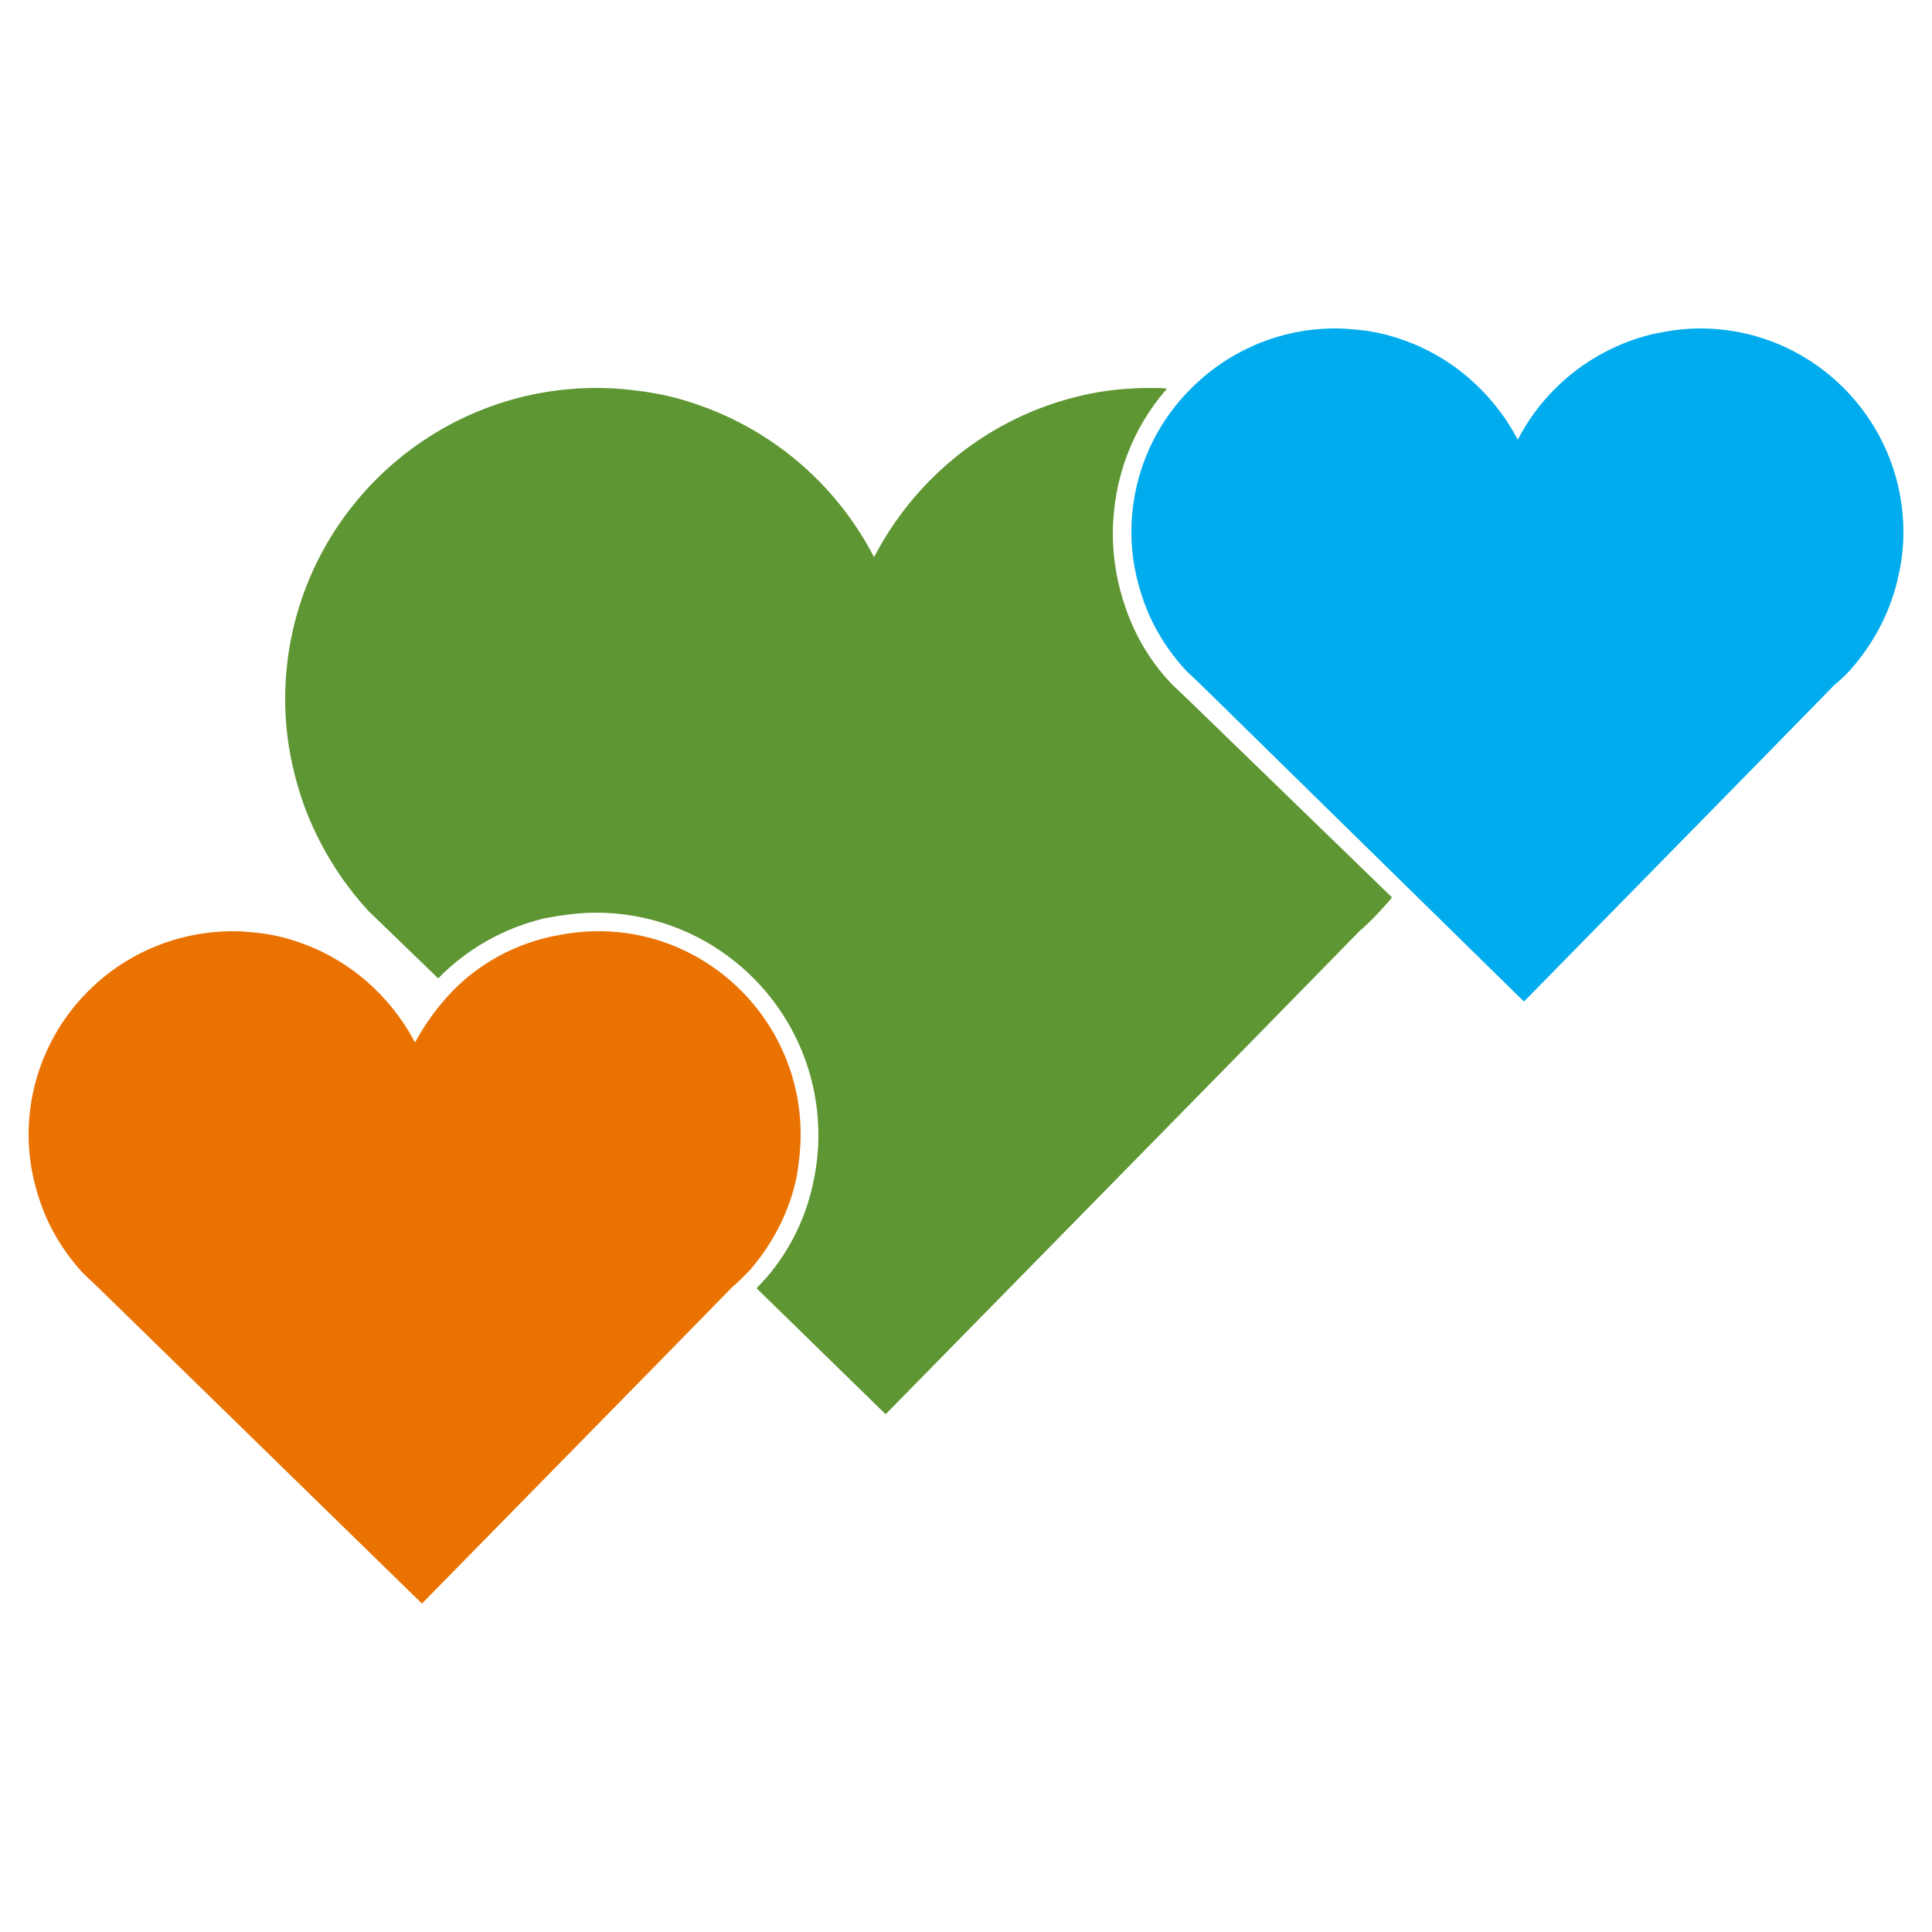 <?xml version="1.0" encoding="utf-8"?>
<!-- Generator: Adobe Illustrator 21.0.2, SVG Export Plug-In . SVG Version: 6.00 Build 0)  -->
<svg version="1.1" id="Layer_1" xmlns="http://www.w3.org/2000/svg" xmlns:xlink="http://www.w3.org/1999/xlink" x="0px" y="0px"
	 viewBox="0 0 250 250" style="enable-background:new 0 0 250 250;" xml:space="preserve">
<style type="text/css">
	.st0{fill:#5D9632;}
	.st1{fill:#00ACED;}
	.st2{fill:#EA7200;}
</style>
<g>
	<path class="st0" d="M180.1,116.1c0,0.1-0.1,0.1-0.1,0.2c-1.3,1.5-2.6,2.9-4.1,4.2l-13.7,14L114.6,183l-16.7-16.3
		c0.5-0.5,0.9-1,1.3-1.4c3.1-3.6,5.2-8,6.1-12.6c0.4-1.9,0.6-3.9,0.6-5.8c0-15.9-12.9-28.8-28.8-28.8c-2.2,0-4.3,0.3-6.5,0.7
		c-5.3,1.2-10.2,4-13.9,7.8l-6.1-5.9l-2.9-2.8c-3.6-3.9-6.5-8.6-8.4-13.8c-1.5-4.3-2.4-8.8-2.4-13.6c0-22.3,18.1-40.3,40.3-40.3
		c1.6,0,3.2,0.1,4.8,0.3c2.8,0.3,5.5,0.9,8.1,1.8c10,3.4,18.2,10.5,23,19.8c5.4-10.4,15.1-18.2,26.8-20.9c2.9-0.7,6-1,9.1-1
		c0.7,0,1.4,0,2,0.1c-4.4,5-7,11.6-7,18.8c0,3.3,0.6,6.6,1.7,9.7c1.3,3.7,3.3,7,6,9.8l0,0l0,0l1.9,1.8L180.1,116.1z"/>
	<path class="st1" d="M246.3,68.9c0,1.8-0.2,3.6-0.6,5.4c-0.9,4.4-2.9,8.3-5.6,11.6c-0.8,1-1.7,1.9-2.7,2.7l-9,9.2l-31.2,31.8
		l-15.7-15.4l-26.1-25.6l-1.9-1.8c-2.4-2.6-4.3-5.6-5.5-9c-1-2.8-1.6-5.8-1.6-8.9c0-7.2,2.9-13.8,7.6-18.5
		c4.8-4.9,11.5-7.9,18.8-7.9c1.1,0,2.1,0.1,3.2,0.2c1.8,0.2,3.6,0.6,5.3,1.2c6.5,2.2,11.9,6.9,15.1,13c3.5-6.8,9.9-11.9,17.6-13.7
		c1.9-0.4,3.9-0.7,6-0.7C234.5,42.5,246.3,54.3,246.3,68.9z"/>
	<path class="st2" d="M103.6,146.8c0,1.8-0.2,3.6-0.5,5.4c-0.9,4.4-2.9,8.3-5.6,11.6c-0.4,0.5-0.8,0.9-1.2,1.3c-0.5,0.5-1,1-1.5,1.4
		l-9,9.2l-31.2,31.8l-41.9-40.9l-1.9-1.8c-2.4-2.6-4.3-5.6-5.5-9c-1-2.8-1.6-5.8-1.6-8.9c0-14.6,11.8-26.4,26.5-26.4
		c1.1,0,2.1,0.1,3.1,0.2c1.8,0.2,3.6,0.6,5.3,1.2c6.5,2.2,11.9,6.9,15.1,13c1.3-2.4,2.9-4.6,4.8-6.6c3.4-3.5,7.8-6,12.8-7.1
		c1.9-0.4,3.9-0.7,6-0.7C91.7,120.4,103.6,132.2,103.6,146.8z"/>
</g>
</svg>
